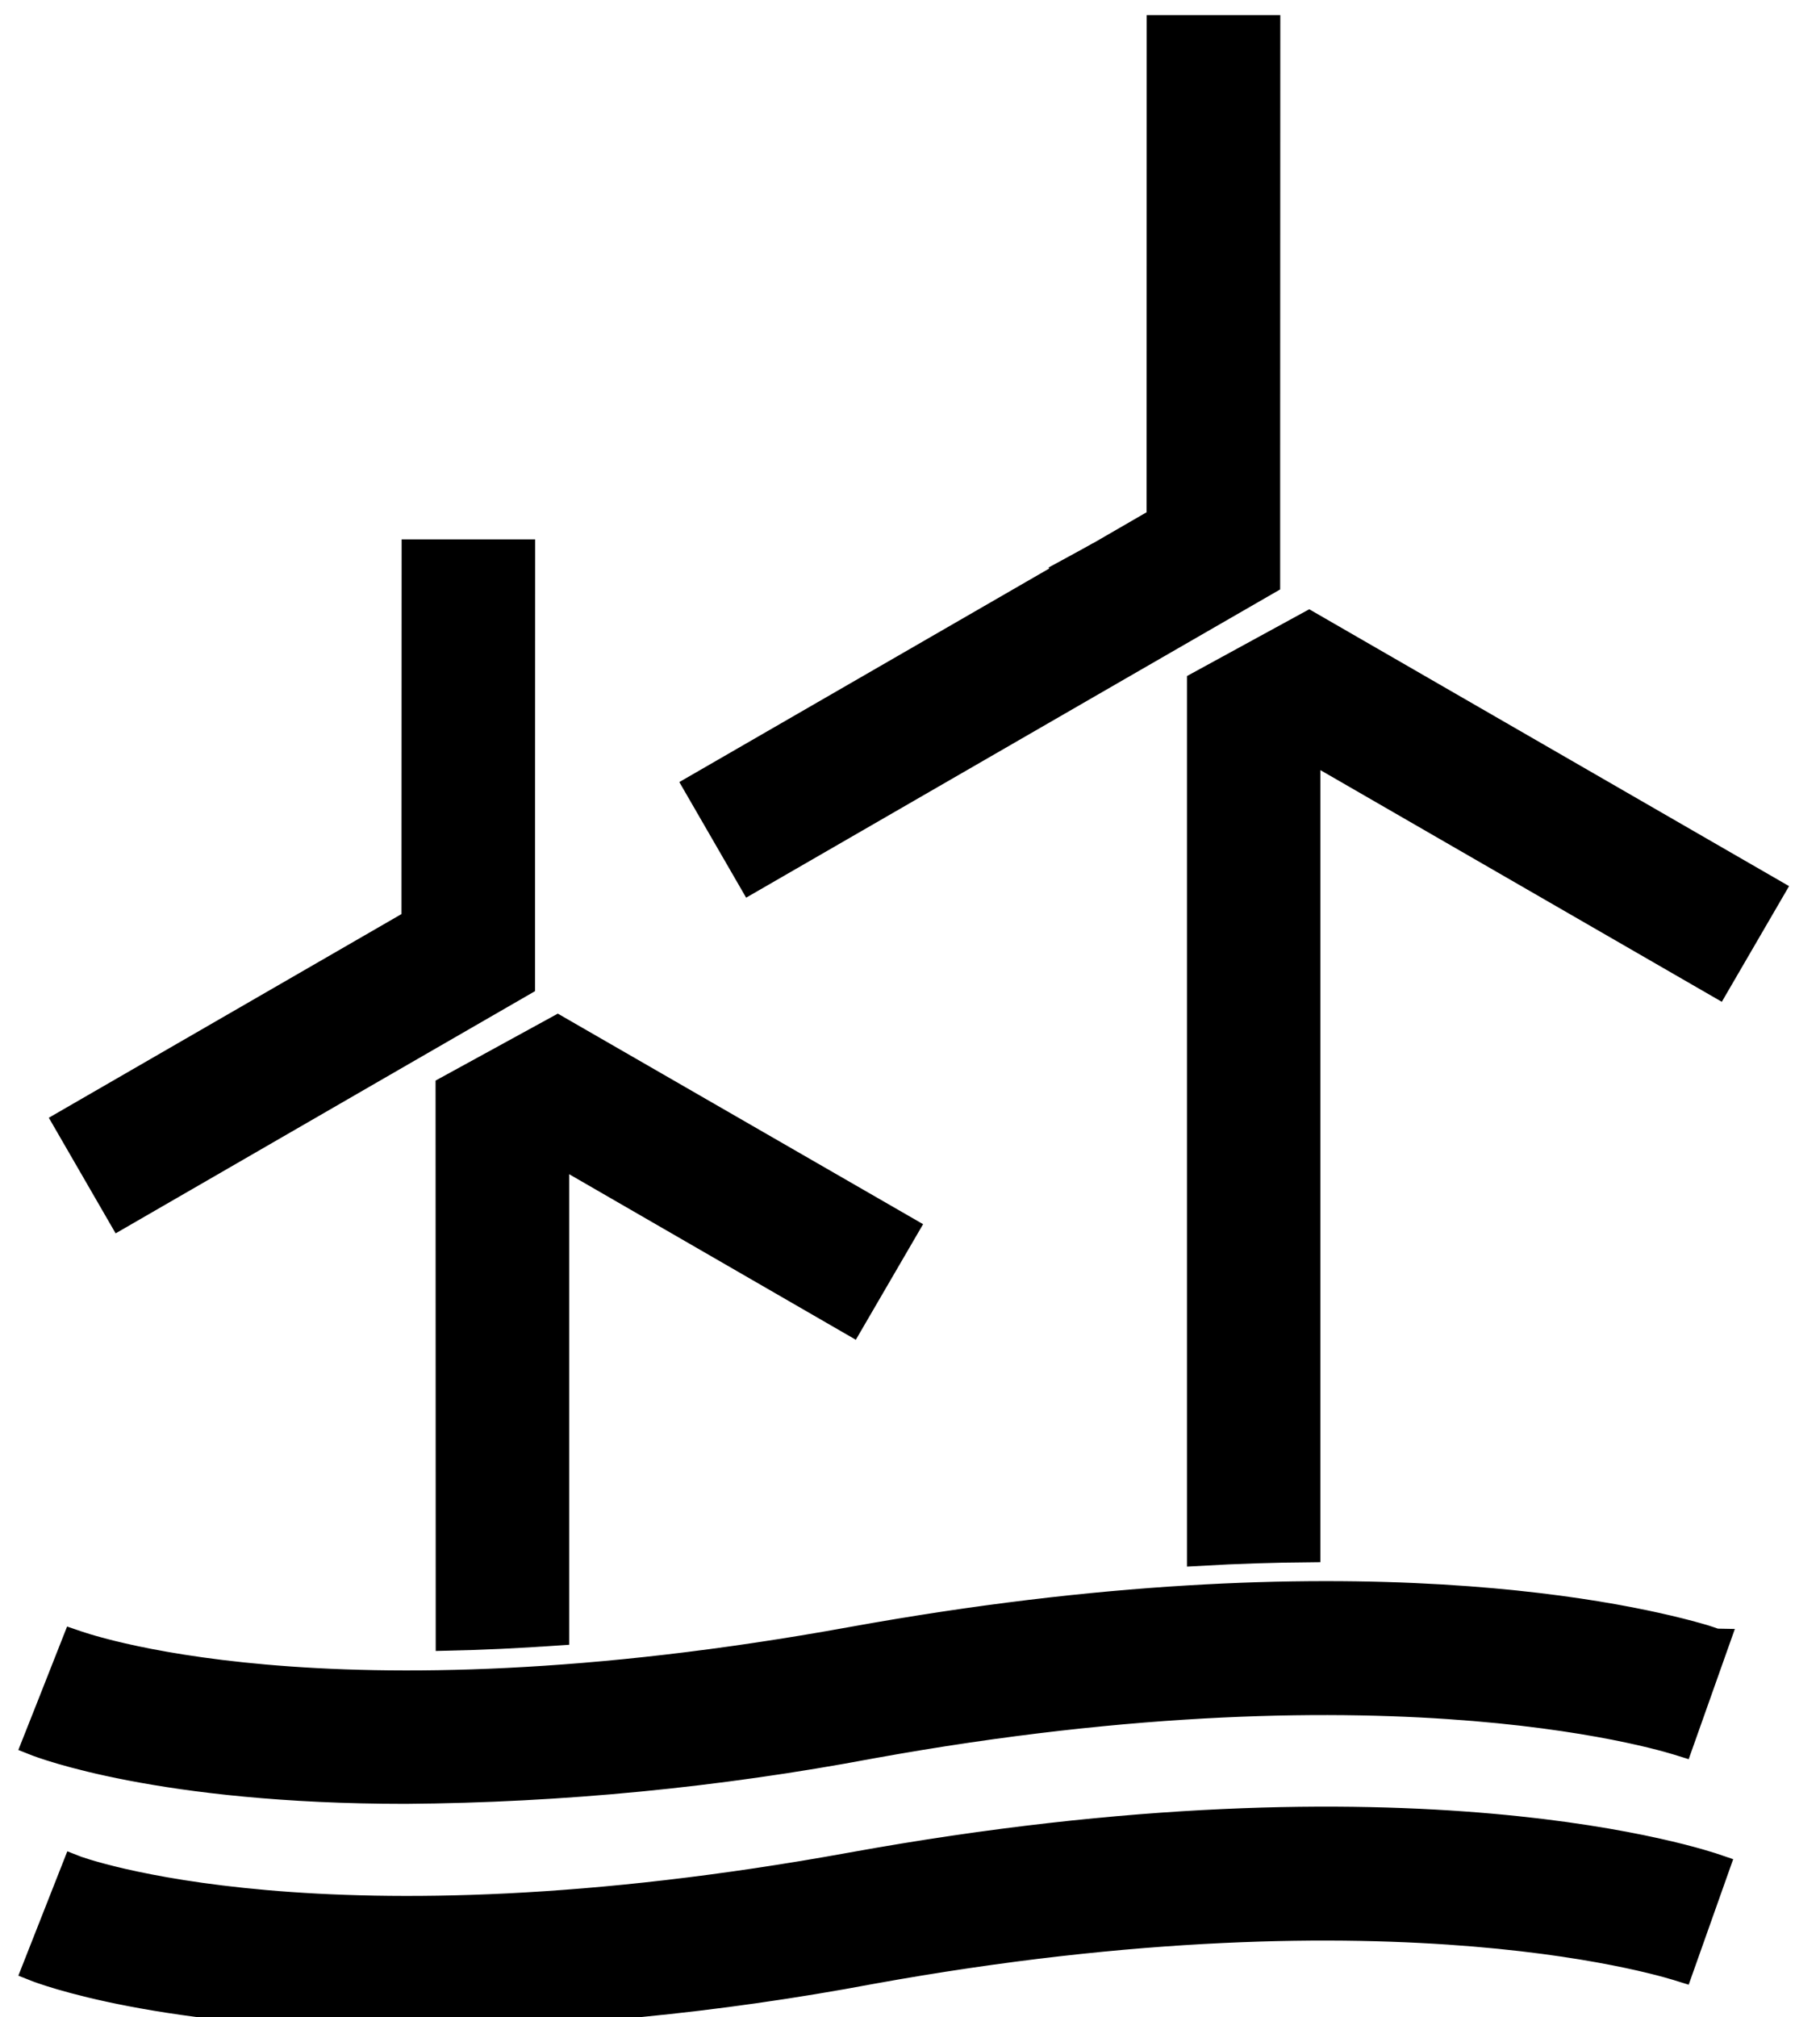 <svg id="windmill" viewBox="0 0 37 41" xmlns="http://www.w3.org/2000/svg">
    <g stroke="black" stroke-width=".5">
    <path 
        d="M17.319 37.898C6.575 39.851 1.559 37.974 1.509 37.954L0.697 40.016C0.845 40.075 3.261 41.001 8.244 41.001C11.422 40.974 14.592 40.665 17.715 40.077C28.504 38.124 34.12 40.013 34.175 40.03L34.915 37.943C34.664 37.857 28.755 35.828 17.319 37.898Z">
    </path>
    <path
        d="M26.613 12.67L24.381 13.889V31.577C25.162 31.532 25.898 31.51 26.593 31.504V15.22L34.913 20.021L36.029 18.102L26.613 12.67Z">
    </path>
    <path d="M21.66 11.633L21.669 11.649L22.341 11.262L21.66 11.633Z"></path>
    <path
        d="M15.26 17.904L22.731 13.591L25.775 11.836V9.381L25.778 0.557H23.562L23.56 10.556L22.341 11.261L21.668 11.649L14.152 15.987L15.26 17.904Z">
    </path>
    <path
        d="M9.108 33.301C9.796 33.286 10.534 33.251 11.321 33.197V23.433L17.308 26.89L18.424 24.973L11.337 20.889L9.105 22.111L9.108 33.301Z">
    </path>
    <path
        d="M7.982 21.527L10.627 20.001V18.408L10.63 11.213H8.415L8.412 18.723L1.334 22.81L2.442 24.727L7.982 21.527Z">
    </path>
    <path
        d="M17.319 33.315C6.575 35.268 1.559 33.39 1.509 33.373L1.004 34.654L0.697 35.429C0.845 35.488 3.261 36.414 8.244 36.414C11.422 36.39 14.592 36.082 17.715 35.494C28.504 33.541 34.12 35.429 34.175 35.446L34.915 33.359C34.89 33.359 34.792 33.318 34.636 33.27C33.316 32.882 27.519 31.468 17.319 33.315Z">
    </path>
    </g>
</svg>